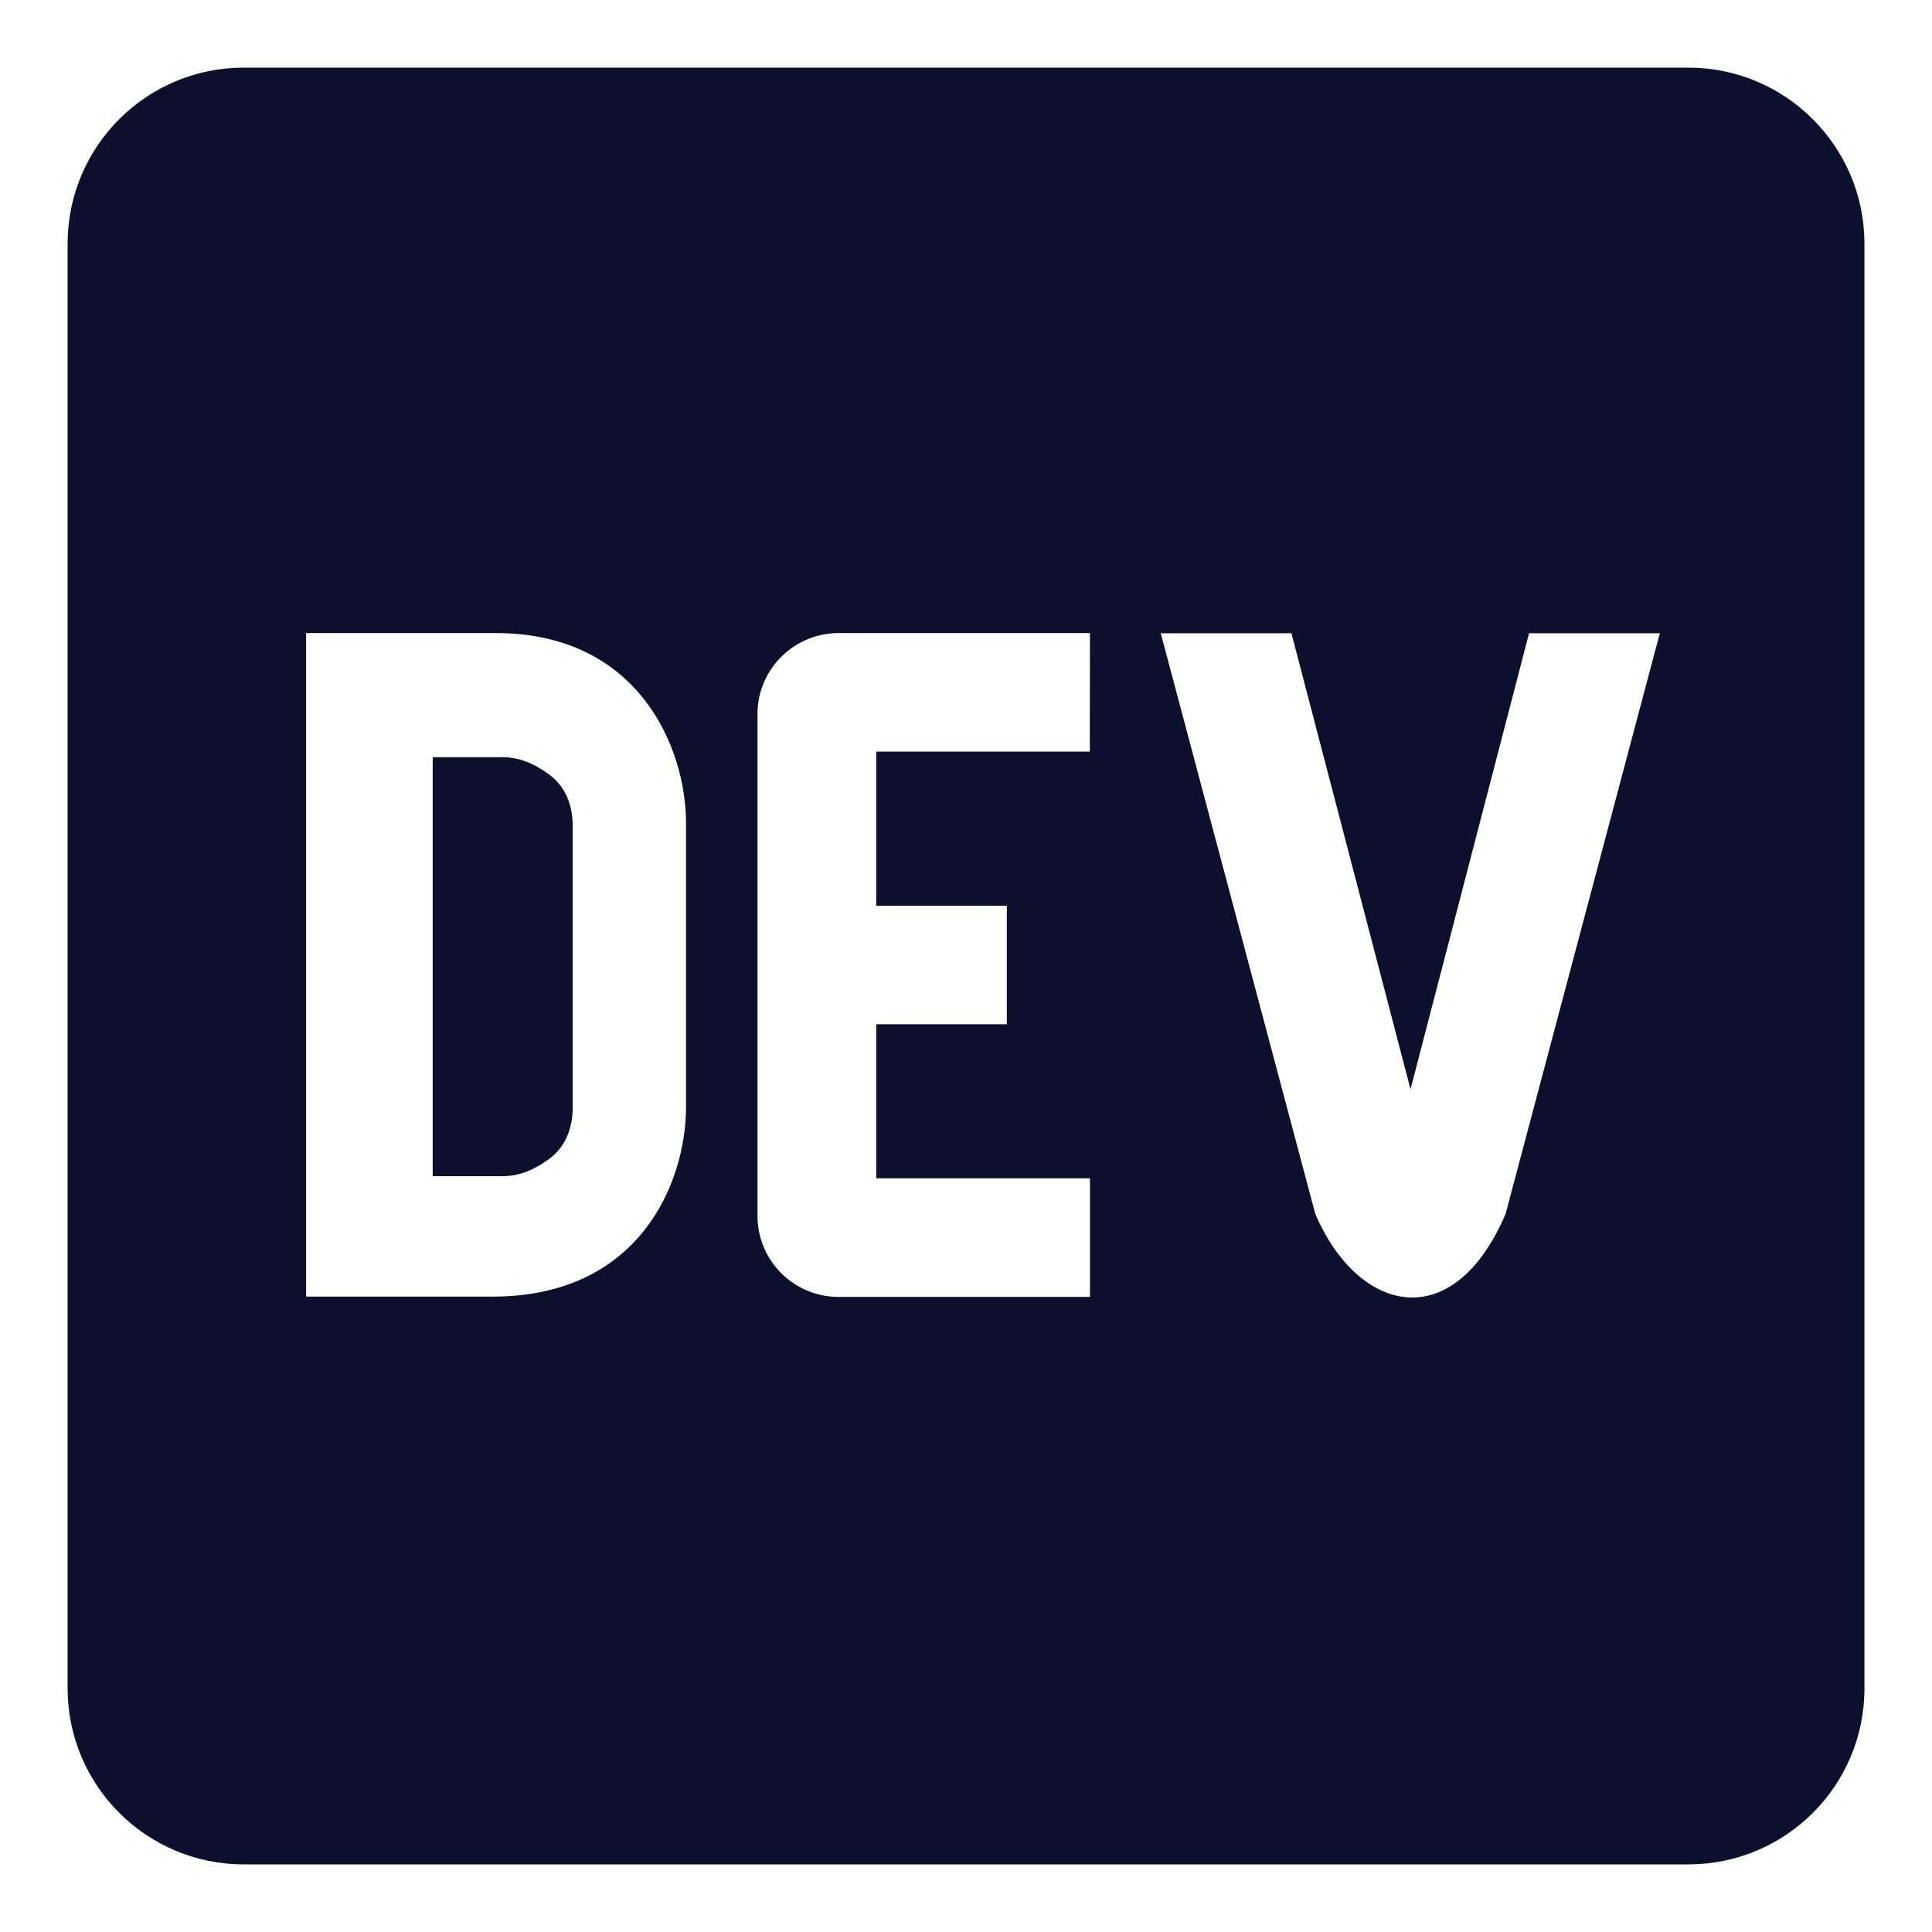 <svg width="25" height="25" viewBox="0 0 25 25" fill="none" xmlns="http://www.w3.org/2000/svg">
<path d="M7.109 10.024C6.907 9.874 6.706 9.798 6.504 9.798H5.599V15.22H6.504C6.706 15.22 6.908 15.144 7.11 14.994C7.31 14.843 7.411 14.617 7.411 14.316V10.702C7.412 10.401 7.309 10.175 7.109 10.024ZM21.846 0.875H3.154C1.897 0.875 0.878 1.892 0.875 3.148V21.852C0.878 23.108 1.897 24.125 3.154 24.125H21.848C23.105 24.125 24.124 23.108 24.126 21.852V3.148C24.122 1.892 23.103 0.875 21.846 0.875ZM8.877 14.326C8.877 15.302 8.275 16.782 6.368 16.778H3.961V8.192H6.419C8.258 8.192 8.876 9.67 8.877 10.645V14.326ZM14.102 9.726H11.338V11.72H13.028V13.254H11.338V15.247H14.104V16.782H10.878C10.298 16.796 9.817 16.339 9.802 15.759V9.267C9.787 8.688 10.246 8.208 10.825 8.192H14.104L14.102 9.726ZM19.482 15.709C18.796 17.304 17.569 16.987 17.02 15.709L15.02 8.194H16.711L18.252 14.095L19.786 8.194H21.478L19.482 15.709Z" fill="#0D102D"/>
</svg>
